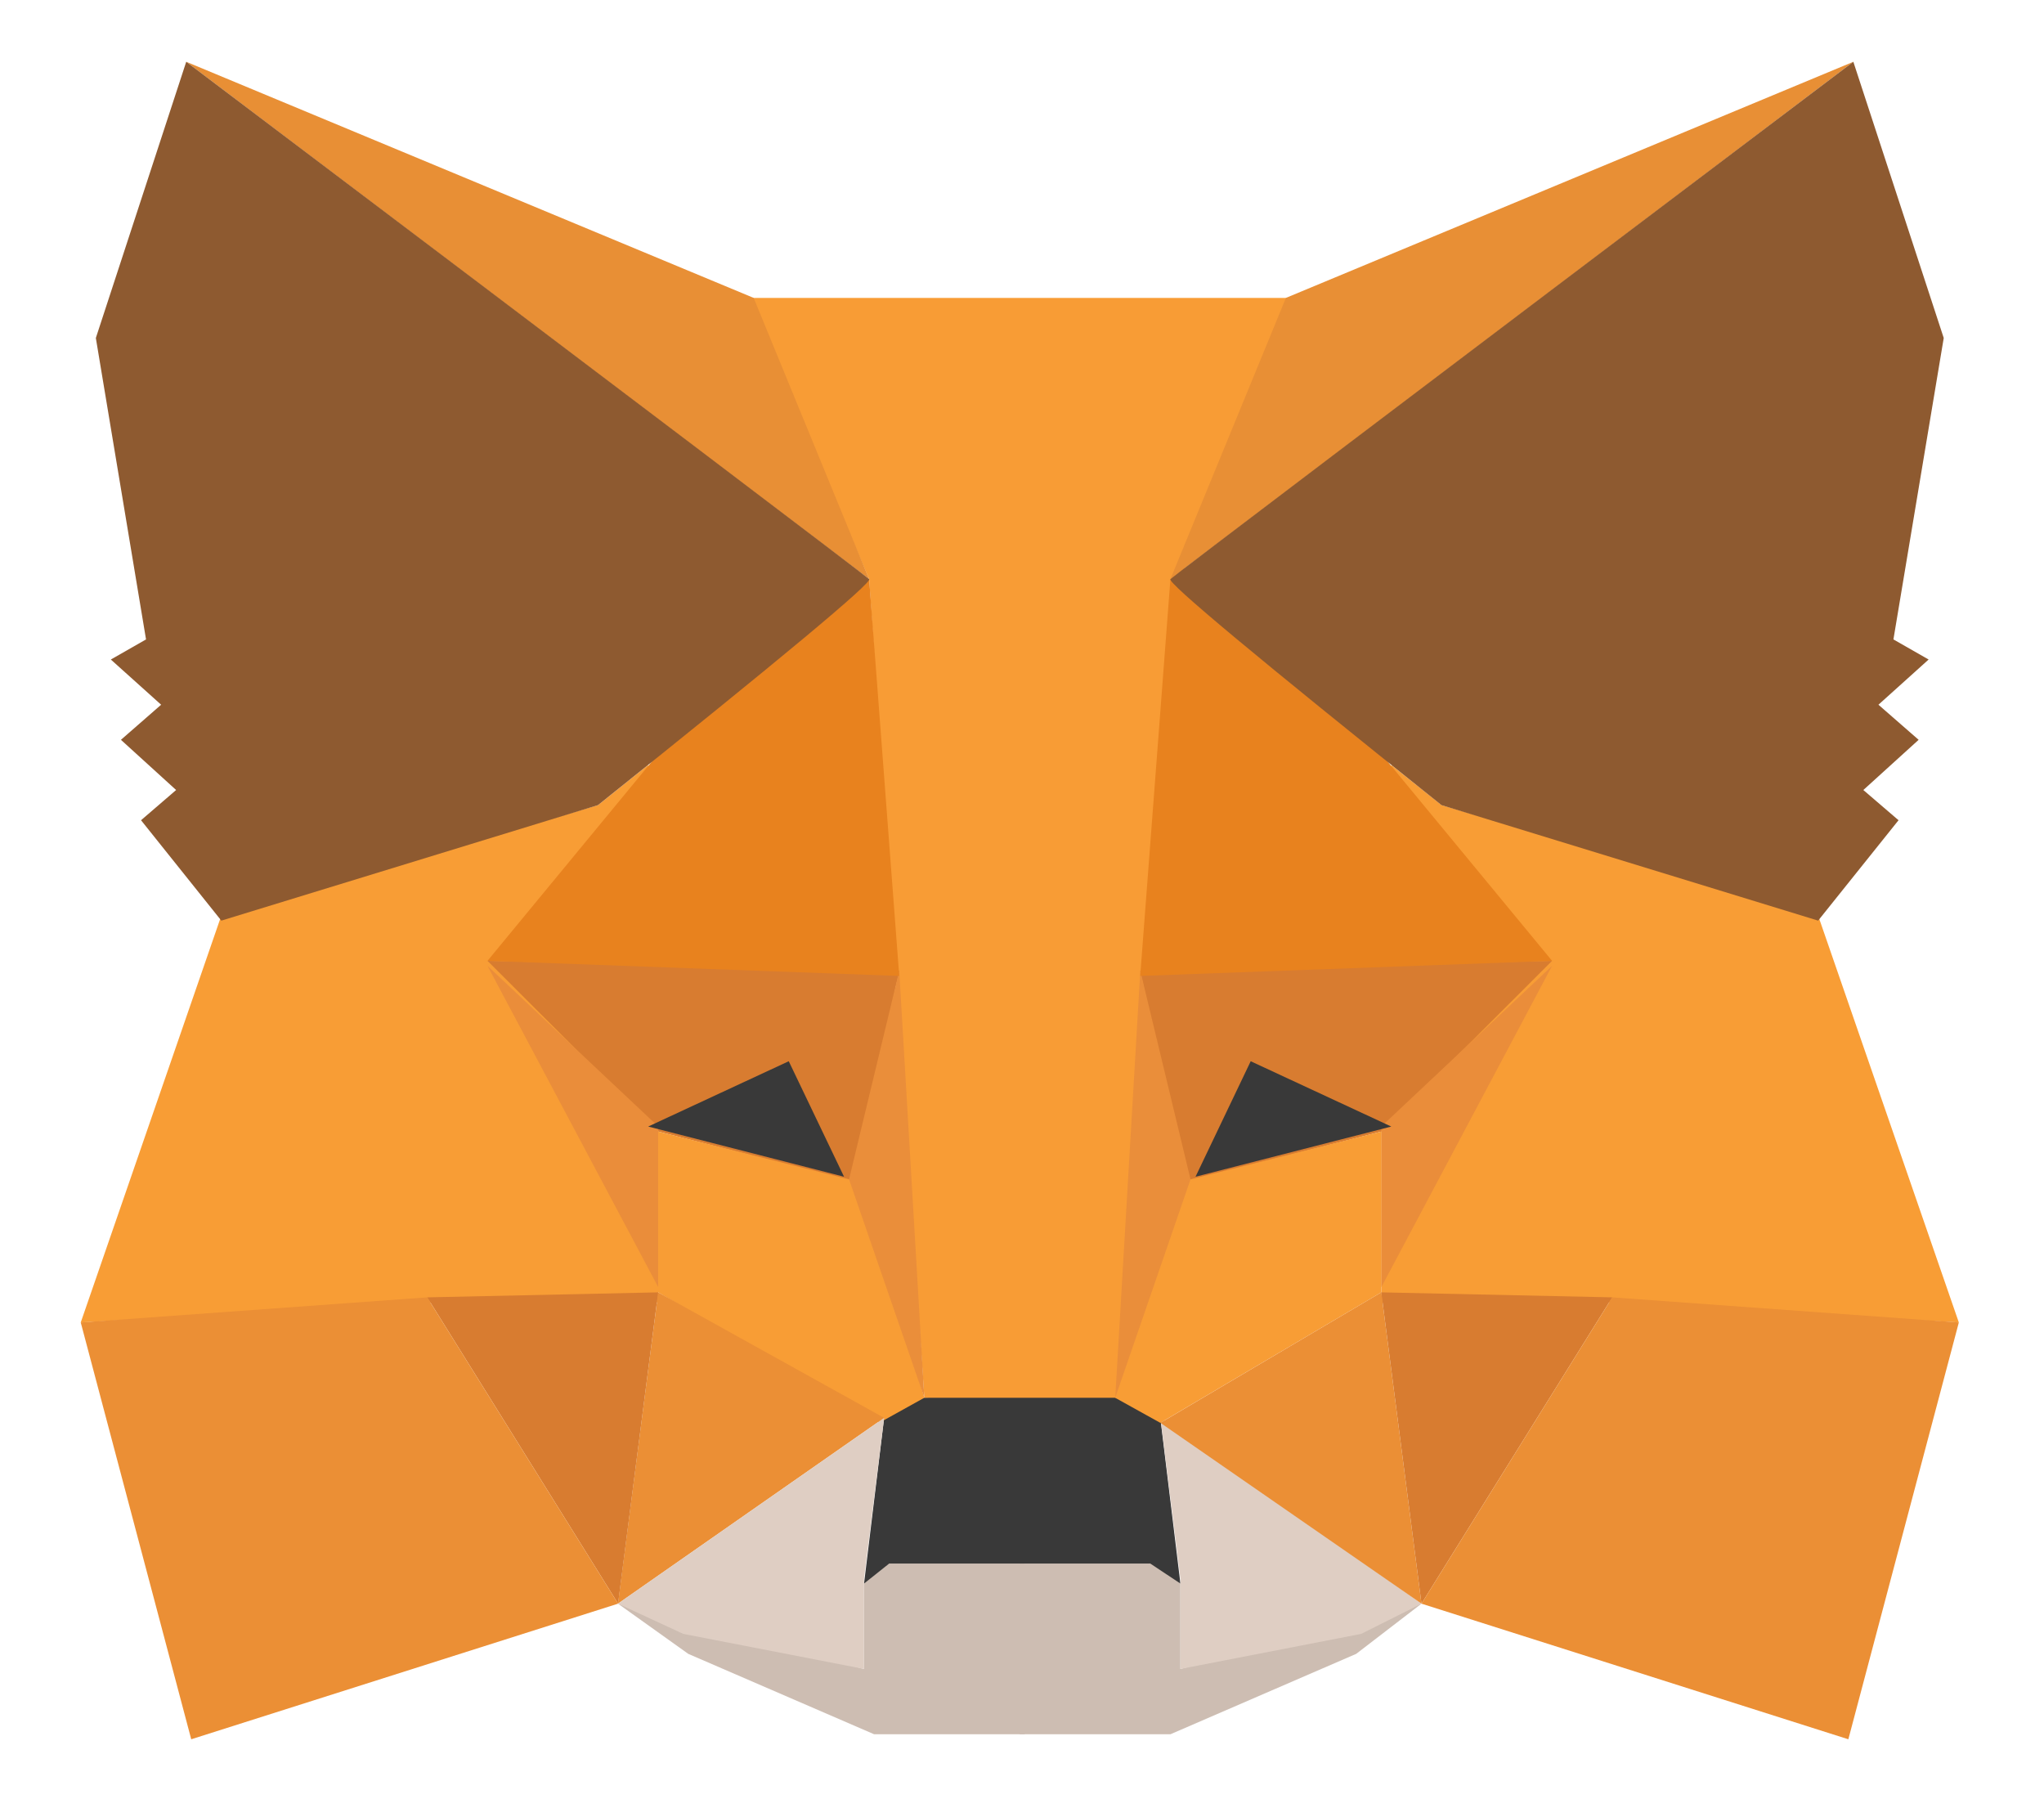 <svg width="18" height="16" viewBox="0 0 18 16" fill="none" xmlns="http://www.w3.org/2000/svg">
<path fill-rule="evenodd" clip-rule="evenodd" d="M5.442 14.12L7.609 14.695V13.943L7.786 13.767H9.024V14.651V15.27H7.698L6.061 14.562L5.442 14.12Z" fill="#CDBDB2"/>
<path fill-rule="evenodd" clip-rule="evenodd" d="M12.518 14.12L10.395 14.695V13.943L10.219 13.767H8.98V14.651V15.27H10.307L11.943 14.562L12.518 14.12Z" fill="#CDBDB2"/>
<path fill-rule="evenodd" clip-rule="evenodd" d="M7.786 12.484L7.609 13.943L7.83 13.767H10.13L10.395 13.943L10.218 12.484L9.865 12.263L8.096 12.307L7.786 12.484Z" fill="#393939"/>
<path fill-rule="evenodd" clip-rule="evenodd" d="M6.592 2.623L7.654 5.099L8.14 12.307H9.865L10.395 5.099L11.368 2.623H6.592Z" fill="#F89C35"/>
<path fill-rule="evenodd" clip-rule="evenodd" d="M1.949 8.062L0.711 11.644L3.806 11.467H5.796V9.919L5.708 6.735L5.266 7.089L1.949 8.062Z" fill="#F89D35"/>
<path fill-rule="evenodd" clip-rule="evenodd" d="M4.293 8.46L7.919 8.548L7.521 10.406L5.797 9.963L4.293 8.46Z" fill="#D87C30"/>
<path fill-rule="evenodd" clip-rule="evenodd" d="M4.293 8.504L5.797 9.919V11.334L4.293 8.504Z" fill="#EA8D3A"/>
<path fill-rule="evenodd" clip-rule="evenodd" d="M5.796 9.963L7.565 10.406L8.14 12.307L7.742 12.528L5.796 11.379V9.963Z" fill="#F89D35"/>
<path fill-rule="evenodd" clip-rule="evenodd" d="M5.796 11.379L5.442 14.12L7.786 12.484L5.796 11.379Z" fill="#EB8F35"/>
<path fill-rule="evenodd" clip-rule="evenodd" d="M7.919 8.548L8.14 12.307L7.477 10.384L7.919 8.548Z" fill="#EA8E3A"/>
<path fill-rule="evenodd" clip-rule="evenodd" d="M3.762 11.423L5.796 11.379L5.443 14.12L3.762 11.423Z" fill="#D87C30"/>
<path fill-rule="evenodd" clip-rule="evenodd" d="M1.684 15.314L5.443 14.12L3.762 11.423L0.711 11.644L1.684 15.314Z" fill="#EB8F35"/>
<path fill-rule="evenodd" clip-rule="evenodd" d="M7.654 5.099L5.752 6.691L4.293 8.46L7.919 8.593L7.654 5.099Z" fill="#E8821E"/>
<path fill-rule="evenodd" clip-rule="evenodd" d="M5.442 14.12L7.786 12.484L7.609 13.899V14.695L6.017 14.386L5.442 14.12Z" fill="#DFCEC3"/>
<path fill-rule="evenodd" clip-rule="evenodd" d="M12.518 14.12L10.219 12.484L10.395 13.899V14.695L11.987 14.386L12.518 14.12Z" fill="#DFCEC3"/>
<path fill-rule="evenodd" clip-rule="evenodd" d="M6.946 9.344L7.433 10.361L5.708 9.919L6.946 9.344Z" fill="#393939"/>
<path fill-rule="evenodd" clip-rule="evenodd" d="M1.64 0.544L7.654 5.099L6.637 2.623L1.64 0.544Z" fill="#E88F35"/>
<path fill-rule="evenodd" clip-rule="evenodd" d="M1.64 0.544L0.844 2.976L1.286 5.63L0.976 5.807L1.419 6.205L1.065 6.514L1.551 6.956L1.242 7.222L1.949 8.106L5.266 7.089C6.887 5.792 7.683 5.129 7.654 5.099C7.624 5.07 5.62 3.551 1.64 0.544Z" fill="#8E5A30"/>
<path fill-rule="evenodd" clip-rule="evenodd" d="M16.011 8.062L17.25 11.644L14.154 11.467H12.164V9.919L12.252 6.735L12.695 7.089L16.011 8.062Z" fill="#F89D35"/>
<path fill-rule="evenodd" clip-rule="evenodd" d="M13.668 8.46L10.041 8.548L10.439 10.406L12.164 9.963L13.668 8.46Z" fill="#D87C30"/>
<path fill-rule="evenodd" clip-rule="evenodd" d="M13.668 8.504L12.164 9.919V11.334L13.668 8.504Z" fill="#EA8D3A"/>
<path fill-rule="evenodd" clip-rule="evenodd" d="M12.164 9.963L10.395 10.406L9.82 12.307L10.218 12.528L12.164 11.379V9.963Z" fill="#F89D35"/>
<path fill-rule="evenodd" clip-rule="evenodd" d="M12.164 11.379L12.518 14.12L10.219 12.528L12.164 11.379Z" fill="#EB8F35"/>
<path fill-rule="evenodd" clip-rule="evenodd" d="M10.042 8.548L9.821 12.307L10.484 10.384L10.042 8.548Z" fill="#EA8E3A"/>
<path fill-rule="evenodd" clip-rule="evenodd" d="M14.198 11.423L12.164 11.379L12.518 14.12L14.198 11.423Z" fill="#D87C30"/>
<path fill-rule="evenodd" clip-rule="evenodd" d="M16.277 15.314L12.518 14.12L14.198 11.423L17.25 11.644L16.277 15.314Z" fill="#EB8F35"/>
<path fill-rule="evenodd" clip-rule="evenodd" d="M10.307 5.099L12.208 6.691L13.668 8.46L10.041 8.593L10.307 5.099Z" fill="#E8821E"/>
<path fill-rule="evenodd" clip-rule="evenodd" d="M11.014 9.344L10.528 10.361L12.252 9.919L11.014 9.344Z" fill="#393939"/>
<path fill-rule="evenodd" clip-rule="evenodd" d="M16.321 0.544L10.307 5.099L11.324 2.623L16.321 0.544Z" fill="#E88F35"/>
<path fill-rule="evenodd" clip-rule="evenodd" d="M16.321 0.544L17.117 2.976L16.674 5.63L16.984 5.807L16.542 6.205L16.896 6.514L16.409 6.956L16.719 7.222L16.011 8.106L12.694 7.089C11.073 5.792 10.277 5.129 10.307 5.099C10.336 5.07 12.341 3.551 16.321 0.544Z" fill="#8E5A30"/>
</svg>
